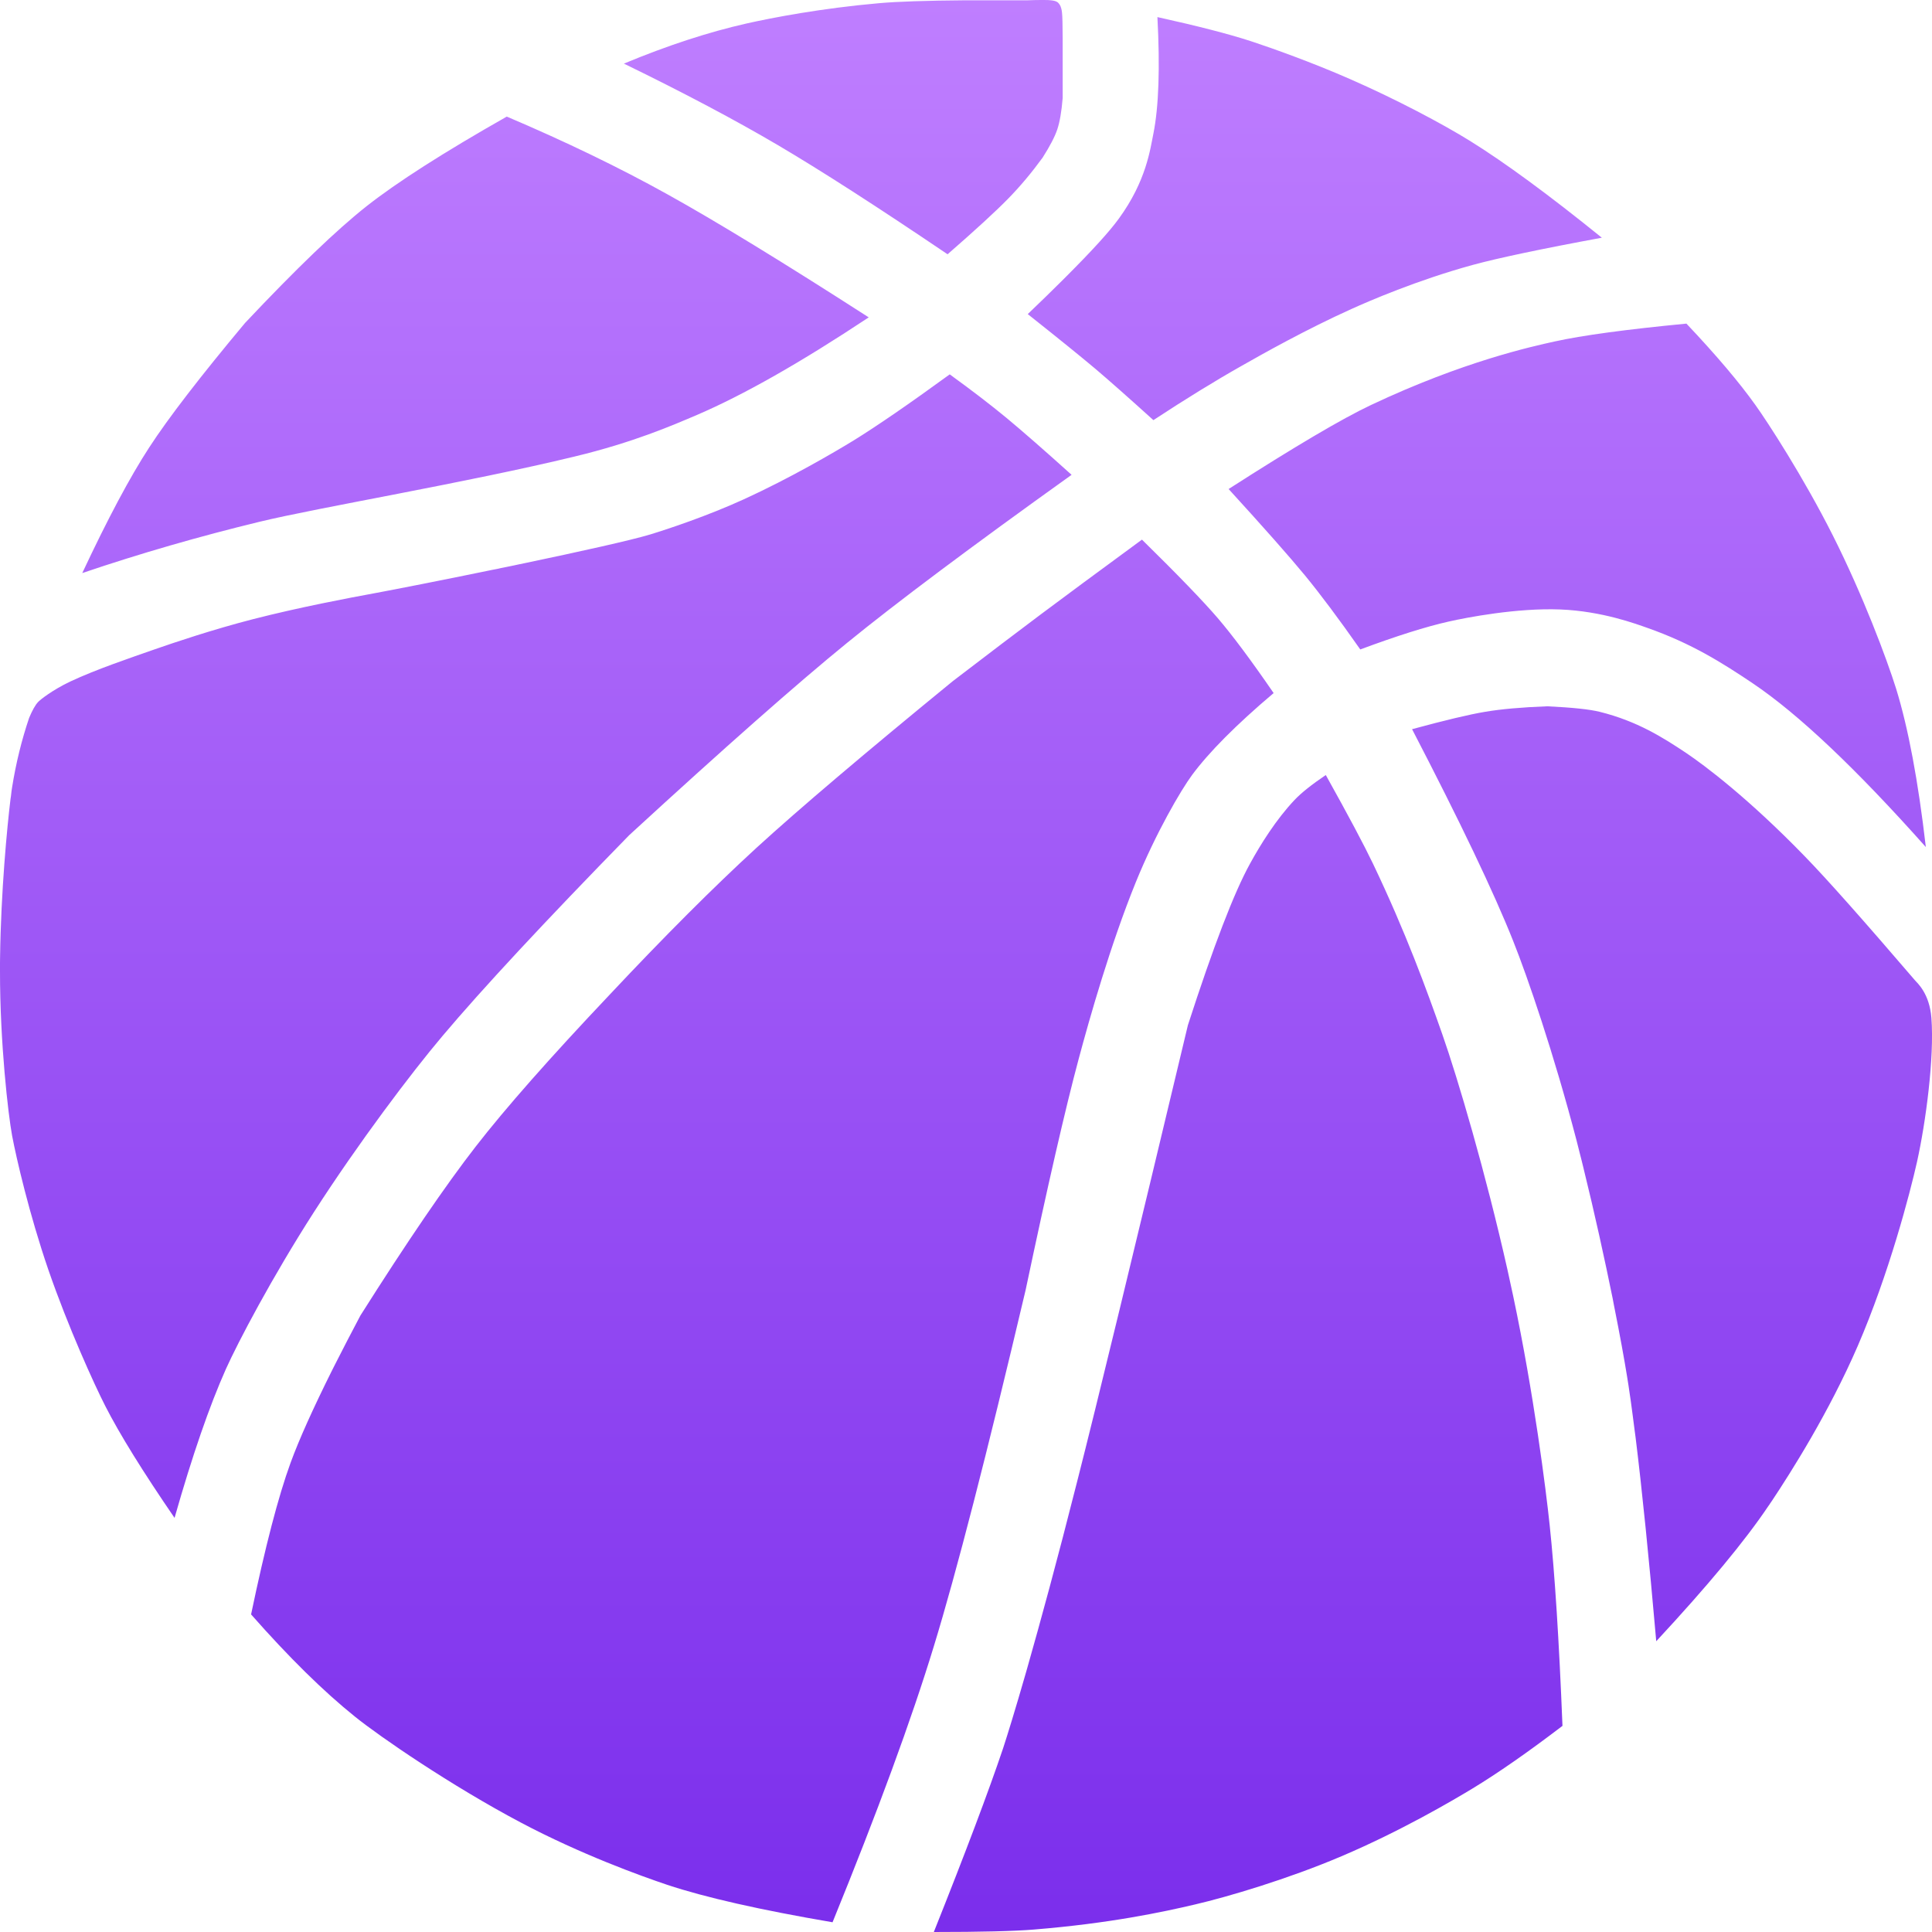 <svg width="26" height="26" viewBox="0 0 26 26" fill="none" xmlns="http://www.w3.org/2000/svg">
<path fill-rule="evenodd" clip-rule="evenodd" d="M17.842 10.43C18.147 10.977 18.359 11.376 18.478 11.625C18.921 12.553 19.2 13.322 19.41 13.919C19.619 14.514 19.994 15.786 20.286 17.084L20.308 17.185C20.312 17.202 20.315 17.219 20.319 17.236L20.341 17.337C20.348 17.371 20.355 17.404 20.363 17.438C20.644 18.765 20.806 20.06 20.855 20.527C20.923 21.17 20.981 22.07 21.027 23.226C20.559 23.583 20.153 23.865 19.813 24.071C19.545 24.233 18.848 24.643 18.052 24.981C17.331 25.288 16.518 25.528 16.084 25.629C15.647 25.732 14.933 25.884 13.914 25.967C13.648 25.989 13.198 26 12.567 26C13 24.915 13.308 24.095 13.495 23.54L13.502 23.519C13.554 23.36 13.659 23.023 13.807 22.508L13.827 22.438C13.999 21.835 14.227 21.001 14.497 19.933C14.761 18.898 15.257 16.852 15.986 13.797C16.329 12.737 16.607 12.013 16.821 11.625C16.961 11.369 17.172 11.029 17.422 10.765C17.509 10.673 17.648 10.561 17.842 10.43ZM15.368 7.262C15.851 7.736 16.19 8.088 16.387 8.317C16.584 8.547 16.835 8.883 17.14 9.327C16.635 9.754 16.27 10.122 16.042 10.43C15.891 10.635 15.556 11.207 15.284 11.875C14.945 12.711 14.665 13.695 14.516 14.252C14.337 14.919 14.099 15.956 13.802 17.362C13.281 19.57 12.87 21.167 12.567 22.155C12.266 23.142 11.811 24.38 11.204 25.869C10.232 25.703 9.49 25.535 8.979 25.365C8.625 25.246 7.819 24.956 7.007 24.526C6.067 24.028 5.116 23.375 4.777 23.102C4.356 22.764 3.889 22.305 3.379 21.726C3.569 20.816 3.746 20.135 3.911 19.684C4.025 19.372 4.211 18.959 4.466 18.447L4.51 18.36C4.613 18.157 4.726 17.938 4.85 17.704C5.48 16.708 5.998 15.95 6.401 15.431C6.803 14.913 7.402 14.234 8.197 13.394C8.942 12.6 9.603 11.939 10.181 11.409C10.76 10.88 11.641 10.133 12.823 9.166C13.305 8.797 13.701 8.497 14.009 8.266C14.319 8.034 14.771 7.7 15.368 7.262ZM20.823 9.505C21.159 9.521 21.393 9.546 21.527 9.579C22.031 9.704 22.379 9.925 22.687 10.13C22.946 10.304 23.533 10.746 24.286 11.522C24.584 11.828 25.079 12.386 25.773 13.195C25.804 13.231 25.967 13.371 25.992 13.7C26.033 14.236 25.915 15.109 25.799 15.633C25.704 16.058 25.42 17.144 25 18.115C24.61 19.014 24.102 19.812 23.847 20.196L23.822 20.232C23.815 20.244 23.808 20.255 23.799 20.266C23.483 20.737 22.979 21.344 22.289 22.087C22.191 20.964 22.098 20.05 22.011 19.344L21.999 19.255C21.98 19.109 21.963 18.972 21.945 18.845L21.934 18.772C21.923 18.688 21.91 18.609 21.898 18.534C21.862 18.309 21.8 17.965 21.718 17.556L21.703 17.476C21.596 16.951 21.46 16.328 21.309 15.716L21.286 15.622L21.262 15.528C21.247 15.466 21.23 15.404 21.215 15.342C20.911 14.178 20.556 13.145 20.365 12.667C20.104 12.009 19.649 11.058 19.003 9.813C19.449 9.692 19.776 9.614 19.987 9.579C20.198 9.543 20.477 9.518 20.823 9.505ZM12.781 5.038C13.079 5.254 13.333 5.449 13.545 5.624C13.756 5.799 14.048 6.054 14.421 6.39C13.071 7.356 12.064 8.11 11.399 8.652C10.733 9.194 9.756 10.056 8.468 11.239C7.328 12.406 6.489 13.308 5.953 13.944C5.538 14.435 4.824 15.38 4.224 16.313C3.66 17.191 3.202 18.064 3.04 18.424C2.819 18.919 2.588 19.587 2.349 20.427C1.922 19.804 1.611 19.302 1.417 18.922C1.269 18.632 0.918 17.862 0.65 17.086C0.394 16.34 0.22 15.586 0.163 15.284C0.11 14.997 -0.001 14.032 9.20809e-06 13.07V13.032V12.956L0.001 12.88C0.013 11.994 0.095 11.135 0.142 10.749L0.147 10.717C0.152 10.666 0.158 10.624 0.163 10.594C0.215 10.268 0.292 9.957 0.392 9.661C0.434 9.561 0.473 9.49 0.512 9.448C0.535 9.421 0.704 9.286 0.947 9.171C1.287 9.011 1.763 8.85 2.086 8.737C2.345 8.647 2.859 8.473 3.407 8.332C4.031 8.172 4.699 8.046 5.037 7.984C5.312 7.933 5.946 7.809 6.619 7.67L6.697 7.655C6.71 7.652 6.723 7.649 6.736 7.646L6.83 7.627L6.908 7.611C6.935 7.605 6.961 7.6 6.987 7.594L7.065 7.578C7.795 7.425 8.491 7.271 8.752 7.192C8.997 7.117 9.523 6.942 10.011 6.719C10.63 6.436 11.224 6.089 11.49 5.926C11.805 5.731 12.236 5.435 12.781 5.038ZM22.695 4.355C23.099 4.782 23.408 5.148 23.624 5.451C23.786 5.677 24.268 6.417 24.666 7.207C25.071 8.011 25.391 8.866 25.517 9.268C25.681 9.799 25.814 10.51 25.917 11.399C24.975 10.341 24.199 9.607 23.588 9.196C23.179 8.921 22.764 8.659 22.17 8.45C22.024 8.399 21.561 8.224 20.997 8.202C20.416 8.179 19.733 8.311 19.499 8.364C19.19 8.433 18.793 8.559 18.306 8.74C18.02 8.332 17.772 8 17.561 7.743C17.35 7.487 17.007 7.099 16.534 6.581C17.421 6.012 18.059 5.635 18.449 5.451C19.698 4.861 20.623 4.662 20.919 4.596C21.294 4.513 21.886 4.433 22.695 4.355ZM6.82 1.569C7.61 1.905 8.331 2.253 8.982 2.615C9.633 2.976 10.536 3.528 11.691 4.271C10.776 4.878 10.005 5.316 9.377 5.585C9.047 5.726 8.521 5.954 7.736 6.143C6.28 6.496 4.289 6.829 3.496 7.021C2.683 7.218 1.886 7.448 1.107 7.712C1.45 6.981 1.75 6.417 2.009 6.02C2.267 5.623 2.697 5.065 3.298 4.346C3.985 3.617 4.531 3.092 4.936 2.773C5.341 2.454 5.969 2.052 6.82 1.569ZM15.576 0.23C16.115 0.349 16.531 0.456 16.827 0.552C16.834 0.555 16.843 0.557 16.851 0.56L16.881 0.57C17.122 0.65 17.65 0.837 18.161 1.061C18.788 1.335 19.408 1.664 19.784 1.897C20.255 2.19 20.846 2.624 21.557 3.199C20.738 3.35 20.158 3.473 19.817 3.566C19.067 3.772 18.42 4.053 18.188 4.158C17.577 4.433 16.986 4.766 16.71 4.923C16.349 5.127 15.953 5.371 15.522 5.654C15.188 5.352 14.926 5.12 14.737 4.96C14.548 4.801 14.246 4.556 13.831 4.227C14.002 4.063 14.157 3.913 14.294 3.776L14.348 3.722C14.696 3.374 14.932 3.115 15.057 2.942C15.427 2.434 15.479 2.007 15.522 1.798C15.594 1.436 15.612 0.913 15.576 0.23ZM14.046 0C14.09 0 14.123 0.001 14.143 0.004C14.217 0.011 14.239 0.033 14.249 0.047L14.254 0.053L14.255 0.055C14.264 0.065 14.285 0.099 14.292 0.17C14.298 0.222 14.3 0.338 14.301 0.519V1.319C14.286 1.504 14.261 1.645 14.228 1.743C14.195 1.841 14.129 1.967 14.032 2.12C13.885 2.322 13.729 2.509 13.562 2.679C13.395 2.849 13.125 3.097 12.752 3.422C11.806 2.782 11.045 2.293 10.47 1.954C9.894 1.615 9.203 1.249 8.396 0.856C8.983 0.612 9.534 0.432 10.047 0.316C10.394 0.238 11.055 0.111 11.829 0.043C12.077 0.021 12.463 0.008 12.989 0.004H13.831C13.904 0.001 13.966 0 14.015 0H14.046Z" fill="url(#paint0_linear_387_12486)"/>
<defs>
<linearGradient id="paint0_linear_387_12486" x1="13" y1="0" x2="13" y2="26" gradientUnits="userSpaceOnUse">
<stop stop-color="#BF7EFF"/>
<stop offset="1" stop-color="#7B2EEC"/>
</linearGradient>
</defs>
</svg>
